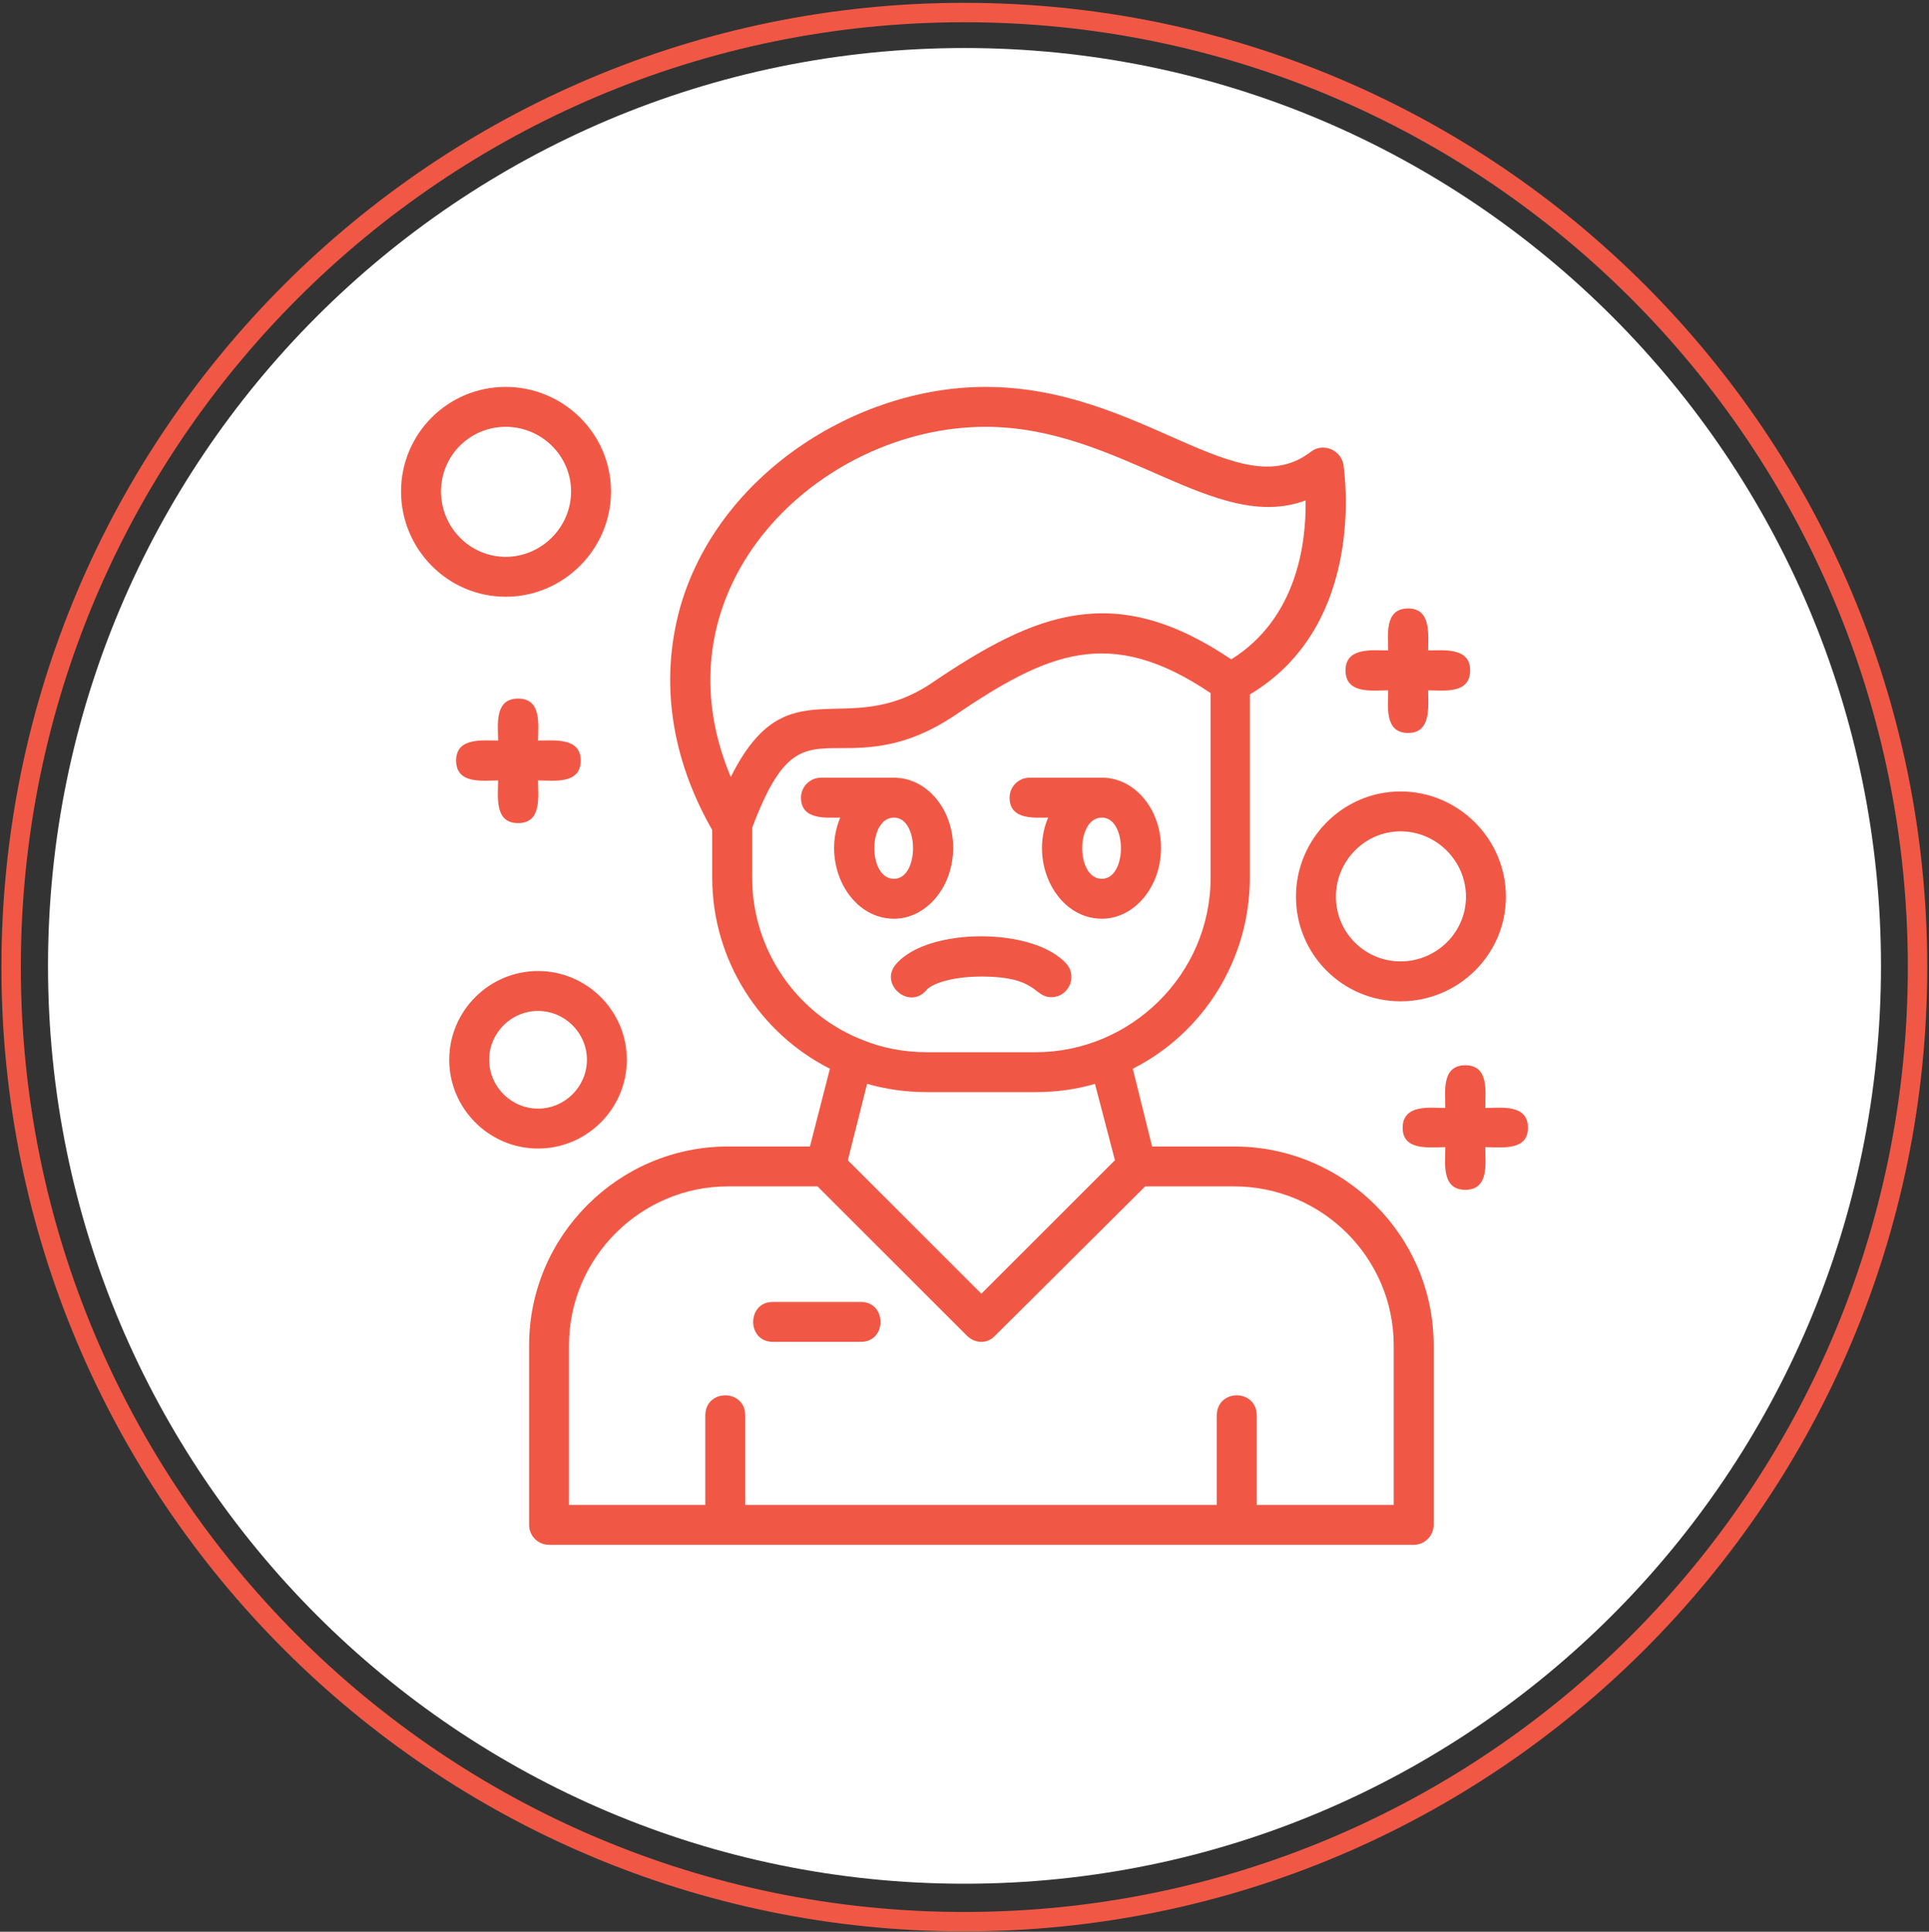 <svg width="683" height="684" xmlns="http://www.w3.org/2000/svg" xmlns:xlink="http://www.w3.org/1999/xlink" xml:space="preserve" overflow="hidden"><rect width="100%" height="100%" fill="#333333" stroke="none"/><g transform="translate(-1336 -740)"><path d="M1339.94 1082.44C1339.94 895.764 1491.05 744.436 1677.44 744.436 1863.84 744.436 2014.94 895.764 2014.94 1082.44 2014.94 1269.11 1863.84 1420.44 1677.44 1420.44 1491.05 1420.44 1339.94 1269.11 1339.94 1082.44Z" stroke="#F05845" stroke-width="6.875" stroke-miterlimit="8" fill="none" fill-rule="evenodd"/><path d="M2002 1082C2002 1261.49 1856.72 1407 1677.5 1407 1498.28 1407 1353 1261.49 1353 1082 1353 902.508 1498.28 757 1677.5 757 1856.72 757 2002 902.508 2002 1082Z" fill="#FFFFFF" fill-rule="evenodd"/><path d="M1633.51 1029.5C1628.63 1029.5 1619.61 1030.48 1619.61 1022.44 1619.61 1018.54 1622.78 1015.37 1626.68 1015.37L1652.52 1015.37C1664.22 1015.37 1673.48 1026.58 1673.48 1040.22 1673.48 1054.11 1663.97 1065.31 1652.52 1065.31 1636.67 1065.31 1626.68 1045.58 1633.51 1029.5ZM1836.54 1287C1734.41 1287 1632.29 1287 1530.4 1287 1526.5 1287 1523.34 1283.83 1523.34 1279.94L1523.34 1216.35C1523.34 1177.62 1555.02 1145.95 1593.78 1145.95L1622.78 1145.95 1629.85 1118.42C1605.23 1106 1588.17 1080.17 1588.17 1050.7L1588.17 1033.89C1573.55 1008.31 1569.65 981.266 1576.71 955.443 1589.88 908.426 1638.87 877 1684.93 877 1740.26 877 1774.63 919.876 1800.22 899.899 1804.37 896.732 1810.7 899.169 1811.68 904.528 1811.92 906.721 1820.21 961.046 1778.53 985.895L1778.53 1050.7C1778.53 1080.17 1761.71 1106 1737.09 1118.42L1743.92 1145.95 1772.92 1145.95C1811.92 1145.95 1843.61 1177.62 1843.61 1216.35L1843.61 1279.94C1843.61 1283.83 1840.44 1287 1836.54 1287ZM1625.46 1160.08 1593.78 1160.08C1562.82 1160.08 1537.47 1185.41 1537.47 1216.35L1537.47 1272.87 1585.73 1272.87 1585.73 1241.2C1585.73 1231.7 1599.87 1231.7 1599.87 1241.2L1599.87 1272.87 1766.83 1272.87 1766.83 1241.2C1766.83 1231.7 1780.97 1231.7 1780.97 1241.2L1780.97 1272.87 1829.47 1272.87 1829.47 1216.35C1829.47 1185.41 1804.12 1160.08 1772.92 1160.08L1741.48 1160.08 1688.35 1212.94C1685.67 1215.87 1681.28 1215.87 1678.35 1212.94ZM1636.19 1150.82 1683.47 1198.08 1730.76 1150.82 1723.69 1123.78C1717.11 1125.73 1710.04 1126.7 1702.73 1126.7L1664.22 1126.7C1656.9 1126.7 1649.84 1125.73 1643.01 1123.78ZM1640.09 1107.7C1640.57 1107.94 1641.06 1107.94 1641.3 1108.19 1648.37 1111.11 1656.17 1112.57 1664.22 1112.57L1702.73 1112.57C1736.12 1112.57 1764.64 1085.29 1764.64 1050.7L1764.64 985.407C1728.81 961.29 1706.87 971.034 1673.48 993.69 1656.9 1004.65 1643.99 1004.9 1633.51 1004.9 1620.1 1004.9 1612.79 1005.14 1602.31 1033.16L1602.31 1050.7C1602.31 1076.28 1617.91 1098.44 1640.09 1107.7ZM1640.82 1215.13 1609.62 1215.13C1600.36 1215.13 1600.36 1201 1609.62 1201L1640.82 1201C1650.08 1201 1650.08 1215.13 1640.82 1215.13ZM1684.93 891.129C1626.19 891.129 1566.48 947.891 1594.75 1015.13 1614.74 974.932 1634.97 1002.46 1665.68 981.997 1702.97 956.661 1730.76 945.699 1771.95 973.471 1795.35 958.854 1798.52 932.056 1798.27 917.196 1766.1 929.133 1732.71 891.129 1684.93 891.129ZM1515.05 951.302C1494.57 951.302 1478 934.492 1478 914.029 1478 893.565 1494.57 877 1515.05 877 1535.52 877 1552.34 893.565 1552.34 914.029 1552.34 934.492 1535.52 951.302 1515.05 951.302ZM1515.05 891.129C1502.37 891.129 1492.14 901.361 1492.14 914.029 1492.14 926.697 1502.37 937.172 1515.05 937.172 1527.72 937.172 1538.2 926.697 1538.2 914.029 1538.2 901.361 1527.72 891.129 1515.05 891.129ZM1519.44 1031.45C1510.91 1031.45 1512.37 1021.95 1512.37 1016.35 1507.01 1016.35 1497.5 1017.81 1497.5 1009.28 1497.5 1001 1507.01 1002.22 1512.37 1002.22 1512.37 996.857 1510.91 987.357 1519.44 987.357 1527.97 987.357 1526.5 996.857 1526.5 1002.22 1532.11 1002.22 1541.62 1001 1541.62 1009.28 1541.62 1017.81 1532.11 1016.35 1526.5 1016.35 1526.5 1021.95 1527.97 1031.45 1519.44 1031.45ZM1834.59 999.537C1826.06 999.537 1827.52 990.036 1827.52 984.433 1821.92 984.433 1812.41 985.895 1812.41 977.368 1812.41 969.085 1821.92 970.304 1827.52 970.304 1827.52 964.944 1826.06 955.443 1834.59 955.443 1842.88 955.443 1841.66 964.944 1841.66 970.304 1847.02 970.304 1856.53 969.085 1856.53 977.368 1856.53 985.895 1847.02 984.433 1841.66 984.433 1841.66 990.036 1842.88 999.537 1834.59 999.537ZM1854.82 1161.3C1846.29 1161.3 1847.75 1151.8 1847.75 1146.19 1842.39 1146.19 1832.64 1147.65 1832.64 1139.37 1832.64 1130.84 1842.39 1132.31 1847.75 1132.31 1847.75 1126.7 1846.29 1117.2 1854.82 1117.2 1863.35 1117.2 1861.89 1126.7 1861.89 1132.31 1867.49 1132.31 1877 1130.84 1877 1139.37 1877 1147.65 1867.49 1146.19 1861.89 1146.19 1861.89 1151.8 1863.35 1161.3 1854.82 1161.3ZM1708.33 1093.08C1701.75 1093.08 1703.7 1085.78 1683.47 1085.78 1672.75 1085.78 1665.68 1088.46 1663.97 1090.65 1657.88 1097.71 1647.15 1088.46 1653.25 1081.39 1664.46 1068.24 1702.24 1068.24 1713.7 1081.39 1717.6 1086.02 1714.18 1093.08 1708.33 1093.08ZM1831.91 1094.55C1811.43 1094.55 1794.86 1077.98 1794.86 1057.52 1794.86 1037.05 1811.43 1020.24 1831.91 1020.24 1852.38 1020.24 1869.2 1037.05 1869.2 1057.52 1869.2 1077.98 1852.38 1094.55 1831.91 1094.55ZM1831.91 1034.37C1819.23 1034.37 1809 1044.85 1809 1057.52 1809 1070.18 1819.23 1080.42 1831.91 1080.42 1844.58 1080.42 1855.06 1070.18 1855.06 1057.52 1855.06 1044.85 1844.58 1034.37 1831.91 1034.37ZM1526.5 1146.68C1509.2 1146.68 1495.06 1132.55 1495.06 1115.25 1495.06 1097.96 1509.2 1083.83 1526.5 1083.83 1543.81 1083.83 1557.95 1097.96 1557.95 1115.25 1557.95 1132.55 1543.81 1146.68 1526.5 1146.68ZM1526.5 1097.96C1517 1097.96 1509.2 1105.75 1509.2 1115.25 1509.2 1124.75 1517 1132.55 1526.5 1132.55 1536.01 1132.55 1543.81 1124.75 1543.81 1115.25 1543.81 1105.75 1536.01 1097.96 1526.5 1097.96ZM1652.52 1029.5C1643.26 1029.5 1643.26 1051.18 1652.52 1051.18 1661.54 1051.18 1661.54 1029.5 1652.52 1029.5ZM1726.13 1065.31C1710.28 1065.31 1700.29 1045.58 1707.11 1029.5 1702.48 1029.5 1693.46 1030.48 1693.46 1022.44 1693.46 1018.54 1696.63 1015.37 1700.53 1015.37L1726.61 1015.37C1738.07 1015.62 1747.09 1026.82 1747.09 1040.22 1747.09 1054.11 1737.58 1065.31 1726.13 1065.31ZM1726.13 1029.5C1716.86 1029.5 1716.86 1051.18 1726.13 1051.18 1735.14 1051.18 1735.14 1029.5 1726.13 1029.5Z" fill="#F05845" fill-rule="evenodd"/></g></svg>